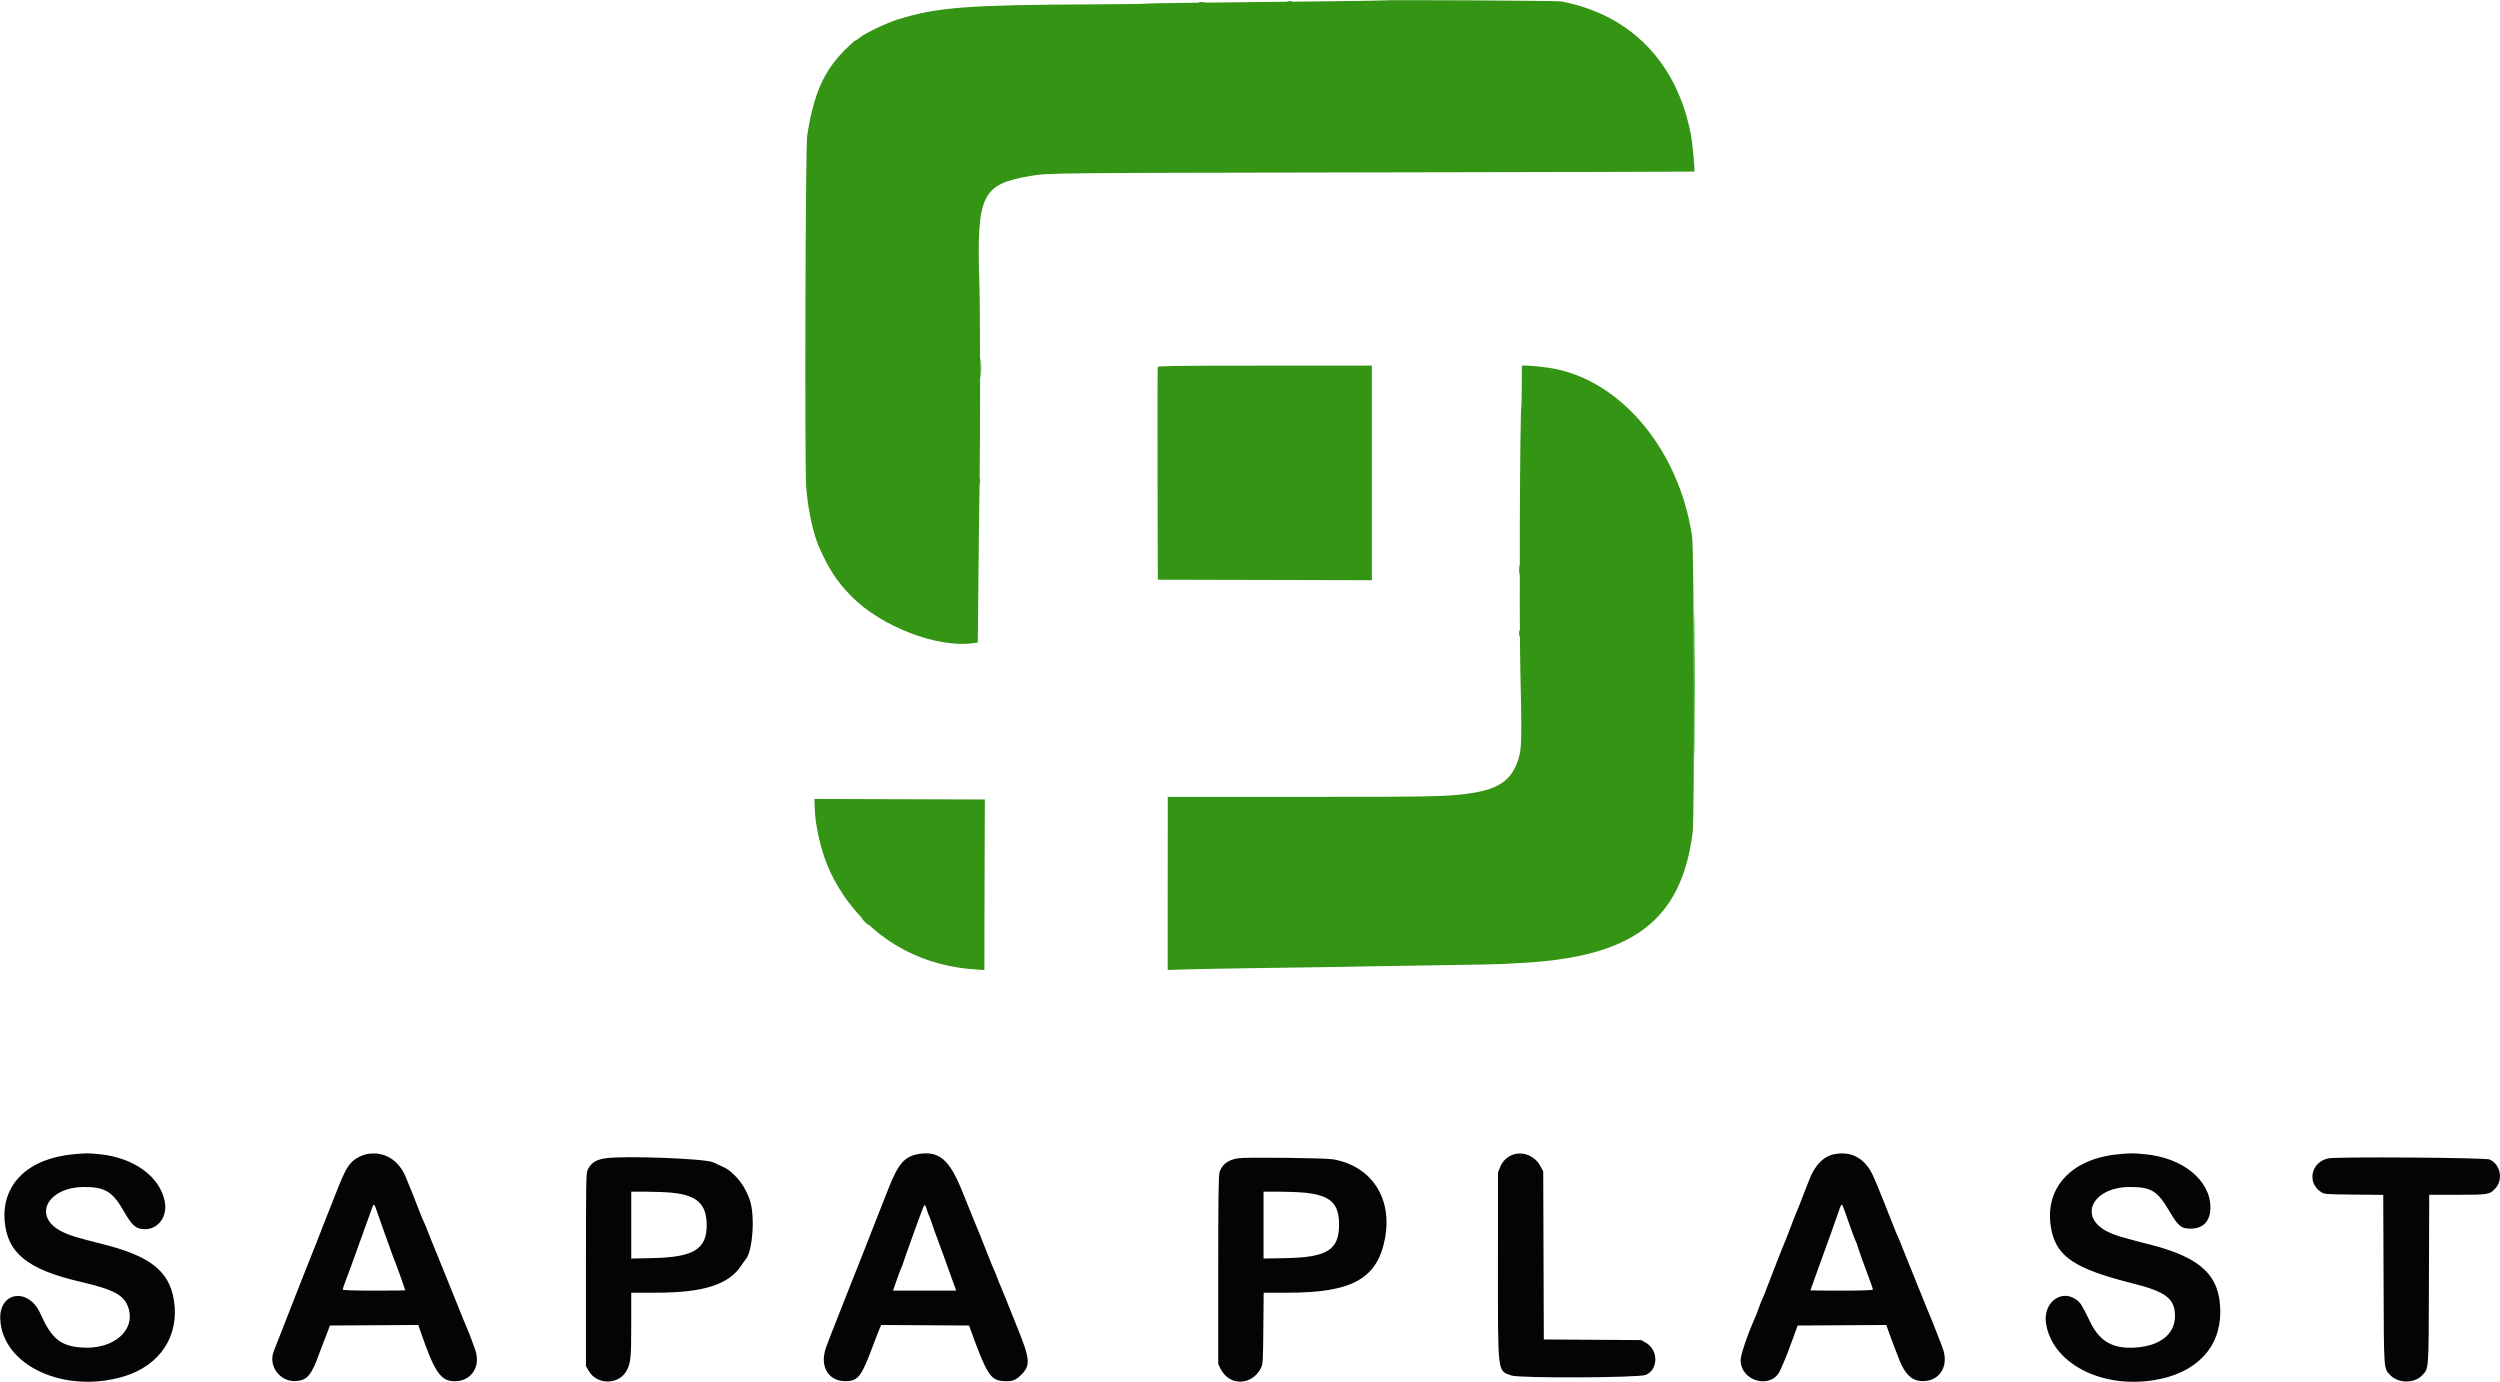 <svg id="svg" version="1.1" xmlns="http://www.w3.org/2000/svg" xmlns:xlink="http://www.w3.org/1999/xlink" width="400" height="221.083" viewBox="0, 0, 400,221.083"><g id="svgg"><path id="path0" d="M221.312 0.068 C 221.278 0.097,216.262 0.171,210.167 0.231 C 190.766 0.424,183.589 0.521,183.369 0.592 C 183.252 0.629,179.689 0.675,175.453 0.693 C 154.758 0.780,150.027 1.138,143.732 3.089 C 141.790 3.691,138.382 5.316,137.495 6.062 C 137.209 6.303,136.907 6.500,136.826 6.500 C 136.744 6.500,136.018 7.157,135.213 7.959 C 131.789 11.374,130.161 15.073,129.146 21.750 C 128.873 23.543,128.730 74.271,128.987 77.833 C 129.247 81.423,130.074 85.304,131.058 87.548 C 132.581 91.019,133.950 93.103,136.225 95.411 C 140.984 100.239,149.961 103.701,155.680 102.915 L 156.448 102.809 156.570 90.530 C 156.637 83.776,156.716 77.087,156.745 75.667 C 156.855 70.325,156.830 49.103,156.709 45.500 C 156.230 31.217,157.034 29.492,164.791 28.161 C 167.655 27.669,167.007 27.676,220.654 27.584 C 248.376 27.536,271.075 27.479,271.095 27.457 C 271.205 27.336,270.816 23.014,270.581 21.741 C 268.420 10.053,260.947 2.334,249.747 0.221 C 249.123 0.103,221.445 -0.046,221.312 0.068 M185.243 58.708 C 185.200 58.823,185.183 66.529,185.207 75.833 L 185.250 92.750 202.375 92.792 L 219.500 92.835 219.500 75.667 L 219.500 58.500 202.411 58.500 C 188.894 58.500,185.306 58.544,185.243 58.708 M243.487 61.542 C 243.480 63.215,243.451 64.706,243.422 64.856 C 243.183 66.082,243.056 98.836,243.257 107.250 C 243.492 117.069,243.463 119.509,243.095 120.917 C 242.125 124.625,240.061 126.220,235.333 126.917 C 231.671 127.457,229.729 127.499,208.378 127.499 L 186.840 127.500 186.835 141.349 L 186.830 155.198 190.040 155.101 C 191.806 155.047,196.063 154.965,199.500 154.918 C 211.682 154.751,217.295 154.664,221.000 154.584 C 223.063 154.539,227.938 154.463,231.833 154.414 C 235.729 154.365,239.554 154.288,240.333 154.243 C 241.112 154.198,242.463 154.124,243.333 154.079 C 261.306 153.143,269.043 147.258,270.826 133.167 C 271.141 130.674,271.063 88.055,270.739 85.854 C 268.707 72.048,259.401 60.869,248.326 58.930 C 247.157 58.725,245.060 58.502,244.292 58.501 L 243.500 58.500 243.487 61.542 M130.348 129.177 C 130.434 132.443,131.541 136.895,132.997 139.833 C 137.465 148.848,145.783 154.397,155.875 155.094 L 157.500 155.206 157.520 145.061 C 157.531 139.482,157.550 133.342,157.562 131.417 L 157.583 127.917 143.948 127.873 L 130.312 127.829 130.348 129.177 " stroke="none" fill="#349414" fill-rule="evenodd"></path><path id="path1" d="M11.818 184.674 C 4.584 185.319,0.313 189.395,0.738 195.250 C 1.116 200.452,4.378 203.107,12.804 205.069 C 18.353 206.362,19.947 207.244,20.579 209.371 C 21.641 212.948,18.103 215.925,13.167 215.609 C 9.701 215.387,8.269 214.224,6.441 210.145 C 4.566 205.959,-0.166 206.653,0.043 211.083 C 0.391 218.499,10.322 223.085,19.833 220.223 C 25.624 218.480,28.748 213.707,27.824 208.015 C 27.071 203.371,24.024 200.967,16.500 199.077 C 12.331 198.031,11.152 197.670,9.932 197.067 C 5.123 194.694,7.502 189.928,13.500 189.919 C 16.803 189.915,18.029 190.669,19.821 193.809 C 21.152 196.139,21.774 196.667,23.194 196.667 C 25.368 196.667,26.831 194.609,26.358 192.217 C 25.567 188.216,21.383 185.202,15.874 184.667 C 14.072 184.491,13.865 184.492,11.818 184.674 M58.750 184.650 C 57.903 184.804,56.876 185.336,56.288 185.924 C 55.416 186.796,54.909 187.861,52.923 193.000 C 52.409 194.329,51.917 195.567,51.829 195.750 C 51.742 195.933,51.479 196.608,51.247 197.250 C 51.014 197.892,50.754 198.567,50.668 198.750 C 50.583 198.933,49.866 200.733,49.075 202.750 C 48.285 204.767,47.164 207.617,46.584 209.083 C 46.005 210.550,45.183 212.650,44.758 213.750 C 44.333 214.850,43.913 215.922,43.826 216.133 C 42.855 218.469,44.735 221.099,47.283 220.971 C 49.136 220.878,49.836 220.059,51.105 216.500 C 51.350 215.813,51.648 215.025,51.768 214.750 C 51.888 214.475,52.165 213.762,52.385 213.167 L 52.784 212.083 59.857 212.040 L 66.931 211.996 67.289 213.040 C 69.523 219.551,70.516 221.000,72.747 221.000 C 75.446 221.000,76.997 218.590,76.017 215.917 C 75.849 215.458,75.557 214.656,75.368 214.134 C 75.179 213.612,74.909 212.937,74.768 212.634 C 74.627 212.331,73.794 210.283,72.917 208.083 C 72.040 205.883,71.252 203.933,71.166 203.750 C 71.080 203.567,70.594 202.367,70.085 201.083 C 69.576 199.800,69.087 198.600,68.998 198.417 C 68.909 198.233,68.649 197.577,68.420 196.958 C 68.190 196.340,67.927 195.702,67.835 195.542 C 67.743 195.381,67.435 194.650,67.151 193.917 C 66.028 191.016,65.653 190.070,65.501 189.750 C 65.414 189.567,65.190 189.019,65.004 188.533 C 63.889 185.626,61.506 184.147,58.750 184.650 M146.833 184.669 C 144.728 185.050,143.684 186.267,142.187 190.083 C 141.791 191.092,140.919 193.304,140.249 195.000 C 139.579 196.696,138.684 198.983,138.261 200.083 C 137.837 201.183,137.420 202.233,137.334 202.417 C 137.248 202.600,136.756 203.838,136.241 205.167 C 135.726 206.496,134.665 209.189,133.884 211.152 C 133.102 213.115,132.322 215.133,132.148 215.637 C 131.058 218.807,132.676 221.220,135.723 220.968 C 137.356 220.832,137.908 220.044,139.668 215.333 C 140.130 214.096,140.618 212.839,140.752 212.540 L 140.996 211.996 148.023 212.040 L 155.050 212.083 155.261 212.667 C 157.863 219.845,158.462 220.803,160.444 220.968 C 161.864 221.085,162.445 220.897,163.332 220.031 C 164.928 218.474,164.854 217.538,162.715 212.261 C 161.932 210.330,161.073 208.188,160.806 207.500 C 160.539 206.813,160.183 205.950,160.015 205.583 C 159.847 205.217,159.653 204.729,159.582 204.500 C 159.512 204.271,159.279 203.700,159.066 203.231 C 158.852 202.762,158.497 201.900,158.276 201.314 C 157.856 200.200,155.808 195.112,155.432 194.250 C 155.312 193.975,154.659 192.362,153.982 190.667 C 151.906 185.471,150.219 184.055,146.833 184.669 M242.354 184.661 C 241.328 184.914,240.451 185.680,240.047 186.674 L 239.677 187.583 239.672 202.452 C 239.666 220.045,239.573 219.286,241.817 220.078 C 243.122 220.538,262.243 220.453,263.338 219.982 C 265.364 219.110,265.358 215.971,263.328 214.834 L 262.583 214.417 254.797 214.365 L 247.011 214.313 246.964 200.865 L 246.917 187.417 246.417 186.505 C 245.612 185.037,243.926 184.272,242.354 184.661 M293.583 184.649 C 291.757 184.975,290.326 186.452,289.401 188.967 C 289.175 189.581,288.919 190.233,288.833 190.417 C 288.746 190.600,288.514 191.200,288.316 191.750 C 288.119 192.300,287.818 193.062,287.648 193.443 C 287.351 194.109,286.992 195.027,286.077 197.458 C 285.844 198.077,285.549 198.808,285.422 199.083 C 285.295 199.358,285.007 200.071,284.781 200.667 C 284.556 201.262,284.060 202.537,283.679 203.500 C 283.298 204.463,282.794 205.775,282.557 206.417 C 282.321 207.058,282.074 207.658,282.009 207.750 C 281.943 207.842,281.719 208.404,281.510 209.000 C 281.301 209.596,281.030 210.308,280.908 210.583 C 279.624 213.470,278.500 216.755,278.500 217.618 C 278.500 221.067,283.477 222.350,284.829 219.250 C 284.989 218.883,285.272 218.246,285.458 217.833 C 285.777 217.123,286.120 216.225,287.172 213.333 L 287.627 212.083 294.714 212.040 L 301.802 211.996 302.141 212.957 C 302.490 213.945,303.399 216.343,303.927 217.667 C 304.787 219.822,305.856 220.861,307.325 220.967 C 310.130 221.170,311.817 218.844,310.929 216.000 C 310.710 215.298,308.682 210.150,308.335 209.417 C 308.249 209.233,307.462 207.283,306.586 205.083 C 305.710 202.883,304.921 200.933,304.832 200.750 C 304.743 200.567,304.482 199.910,304.253 199.292 C 304.024 198.673,303.761 198.036,303.668 197.875 C 303.576 197.715,303.284 197.021,303.020 196.333 C 302.382 194.675,300.520 190.005,300.329 189.583 C 300.246 189.400,299.993 188.821,299.767 188.296 C 298.532 185.431,296.365 184.153,293.583 184.649 M339.000 184.674 C 331.213 185.377,326.857 190.326,328.248 196.891 C 329.143 201.118,332.113 203.057,341.163 205.324 C 346.549 206.673,348.000 207.784,348.000 210.558 C 348.000 213.454,345.617 215.354,341.667 215.609 C 338.046 215.842,335.956 214.656,334.422 211.500 C 333.086 208.752,332.883 208.428,332.189 207.931 C 329.799 206.217,326.914 208.418,327.352 211.621 C 328.230 218.037,336.089 222.213,344.667 220.822 C 351.324 219.742,355.243 215.703,355.248 209.917 C 355.253 204.145,352.238 201.237,344.083 199.151 C 339.358 197.943,338.474 197.678,337.320 197.121 C 332.399 194.750,334.760 189.911,340.833 189.919 C 344.183 189.923,345.183 190.537,347.078 193.748 C 348.532 196.211,348.980 196.583,350.487 196.583 C 352.523 196.583,353.667 195.366,353.667 193.199 C 353.667 188.824,349.213 185.214,343.139 184.666 C 341.216 184.493,341.004 184.493,339.000 184.674 M96.792 185.337 C 95.321 185.569,94.552 186.078,94.031 187.164 C 93.774 187.701,93.750 189.052,93.750 203.167 L 93.750 218.583 94.213 219.371 C 95.554 221.653,99.083 221.583,100.293 219.250 C 100.913 218.053,100.996 217.196,100.998 211.958 L 101.000 206.833 104.887 206.833 C 112.587 206.833,116.614 205.548,118.628 202.449 C 118.878 202.065,119.166 201.661,119.268 201.553 C 120.442 200.305,120.851 194.471,119.943 191.917 C 119.401 190.393,118.576 189.060,117.574 188.088 C 116.613 187.156,116.482 187.065,115.386 186.564 C 114.853 186.321,114.288 186.058,114.130 185.979 C 112.890 185.363,99.717 184.875,96.792 185.337 M198.083 185.324 C 196.460 185.591,195.506 186.315,195.123 187.574 C 194.966 188.089,194.917 191.818,194.917 203.250 L 194.917 218.250 195.333 219.075 C 196.695 221.771,200.264 221.712,201.706 218.969 C 202.073 218.269,202.085 218.101,202.135 212.542 L 202.187 206.833 206.094 206.833 C 216.333 206.833,220.366 204.586,221.588 198.200 C 222.826 191.731,219.471 186.581,213.310 185.493 C 212.031 185.267,199.289 185.125,198.083 185.324 M372.549 185.338 C 369.822 185.891,369.058 189.141,371.295 190.674 C 371.889 191.082,371.911 191.084,376.606 191.132 L 381.320 191.181 381.370 204.716 C 381.425 219.472,381.385 218.884,382.397 219.978 C 383.672 221.357,386.278 221.399,387.533 220.062 C 388.633 218.890,388.579 219.654,388.630 204.708 L 388.676 191.167 393.177 191.167 C 398.178 191.167,398.392 191.130,399.286 190.112 C 400.549 188.673,400.061 186.302,398.341 185.519 C 397.677 185.217,373.970 185.050,372.549 185.338 M107.500 190.832 C 111.530 191.230,113.059 192.649,113.071 196.000 C 113.085 199.838,111.011 201.136,104.625 201.288 L 101.000 201.374 101.000 196.020 L 101.000 190.667 103.458 190.671 C 104.810 190.673,106.629 190.746,107.500 190.832 M208.830 190.841 C 212.878 191.256,214.250 192.544,214.250 195.929 C 214.250 199.971,212.365 201.168,205.792 201.298 L 202.167 201.370 202.167 196.018 L 202.167 190.667 204.649 190.667 C 206.014 190.667,207.896 190.745,208.830 190.841 M60.445 194.208 C 60.730 195.056,61.240 196.500,61.579 197.417 C 61.918 198.333,62.376 199.608,62.597 200.250 C 62.818 200.892,63.073 201.567,63.163 201.750 C 63.310 202.051,64.833 206.337,64.833 206.452 C 64.833 206.478,62.583 206.500,59.833 206.500 C 56.507 206.500,54.833 206.442,54.833 206.328 C 54.833 206.176,55.325 204.807,56.117 202.750 C 56.258 202.383,56.623 201.371,56.928 200.500 C 57.232 199.629,57.827 197.979,58.250 196.833 C 58.673 195.688,59.179 194.281,59.375 193.708 C 59.831 192.379,59.831 192.379,60.445 194.208 M148.334 193.667 C 148.458 194.079,148.612 194.492,148.675 194.583 C 148.737 194.675,148.958 195.275,149.165 195.917 C 149.372 196.558,149.679 197.421,149.846 197.833 C 150.014 198.246,150.579 199.783,151.102 201.250 C 151.625 202.717,152.264 204.498,152.522 205.208 L 152.991 206.500 147.939 206.500 L 142.886 206.500 143.448 204.875 C 143.757 203.981,144.120 203.014,144.255 202.725 C 144.390 202.436,144.500 202.153,144.500 202.095 C 144.500 201.972,147.223 194.395,147.632 193.382 C 147.952 192.589,148.018 192.616,148.334 193.667 M295.131 193.708 C 296.099 196.489,296.699 198.131,296.922 198.609 C 297.056 198.897,297.167 199.180,297.167 199.236 C 297.167 199.355,298.463 202.986,299.178 204.870 C 299.447 205.577,299.667 206.233,299.667 206.328 C 299.667 206.442,297.993 206.500,294.667 206.500 C 291.917 206.500,289.667 206.481,289.667 206.458 C 289.667 206.435,290.007 205.479,290.424 204.333 C 290.840 203.187,291.475 201.425,291.835 200.417 C 292.194 199.408,292.712 197.983,292.984 197.250 C 293.257 196.517,293.726 195.185,294.025 194.292 C 294.670 192.371,294.666 192.373,295.131 193.708 " stroke="none" fill="#040404" fill-rule="evenodd"></path><path id="path2" d="" stroke="none" fill="#349c14" fill-rule="evenodd"></path><path id="path3" d="M206.042 0.282 C 206.202 0.323,206.465 0.323,206.625 0.282 C 206.785 0.240,206.654 0.205,206.333 0.205 C 206.012 0.205,205.881 0.240,206.042 0.282 M191.877 0.453 C 192.131 0.491,192.506 0.490,192.711 0.451 C 192.916 0.411,192.708 0.380,192.250 0.381 C 191.792 0.382,191.624 0.415,191.877 0.453 M156.900 58.917 C 156.900 60.292,156.926 60.832,156.957 60.117 C 156.989 59.403,156.988 58.278,156.957 57.617 C 156.925 56.957,156.900 57.542,156.900 58.917 M156.717 77.000 C 156.717 77.504,156.748 77.710,156.786 77.458 C 156.824 77.206,156.824 76.794,156.786 76.542 C 156.748 76.290,156.717 76.496,156.717 77.000 M243.056 91.167 C 243.056 91.854,243.085 92.135,243.121 91.792 C 243.157 91.448,243.157 90.885,243.121 90.542 C 243.085 90.198,243.056 90.479,243.056 91.167 M271.081 109.583 C 271.081 120.033,271.101 124.333,271.125 119.138 C 271.149 113.943,271.149 105.393,271.125 100.138 C 271.101 94.883,271.081 99.133,271.081 109.583 M243.050 101.333 C 243.050 101.837,243.081 102.044,243.119 101.792 C 243.158 101.540,243.158 101.127,243.119 100.875 C 243.081 100.623,243.050 100.829,243.050 101.333 M138.333 147.417 C 138.644 147.737,138.936 148.000,138.982 148.000 C 139.028 148.000,138.811 147.737,138.500 147.417 C 138.189 147.096,137.897 146.833,137.851 146.833 C 137.805 146.833,138.022 147.096,138.333 147.417 " stroke="none" fill="#1c980c" fill-rule="evenodd"></path><path id="path4" d="M206.042 0.282 C 206.202 0.323,206.465 0.323,206.625 0.282 C 206.785 0.240,206.654 0.205,206.333 0.205 C 206.012 0.205,205.881 0.240,206.042 0.282 M191.877 0.453 C 192.131 0.491,192.506 0.490,192.711 0.451 C 192.916 0.411,192.708 0.380,192.250 0.381 C 191.792 0.382,191.624 0.415,191.877 0.453 M156.900 58.917 C 156.900 60.292,156.926 60.832,156.957 60.117 C 156.989 59.403,156.988 58.278,156.957 57.617 C 156.925 56.957,156.900 57.542,156.900 58.917 M156.717 77.000 C 156.717 77.504,156.748 77.710,156.786 77.458 C 156.824 77.206,156.824 76.794,156.786 76.542 C 156.748 76.290,156.717 76.496,156.717 77.000 M243.056 91.167 C 243.056 91.854,243.085 92.135,243.121 91.792 C 243.157 91.448,243.157 90.885,243.121 90.542 C 243.085 90.198,243.056 90.479,243.056 91.167 M271.081 109.583 C 271.081 120.033,271.101 124.333,271.125 119.138 C 271.149 113.943,271.149 105.393,271.125 100.138 C 271.101 94.883,271.081 99.133,271.081 109.583 M243.050 101.333 C 243.050 101.837,243.081 102.044,243.119 101.792 C 243.158 101.540,243.158 101.127,243.119 100.875 C 243.081 100.623,243.050 100.829,243.050 101.333 M138.333 147.417 C 138.644 147.737,138.936 148.000,138.982 148.000 C 139.028 148.000,138.811 147.737,138.500 147.417 C 138.189 147.096,137.897 146.833,137.851 146.833 C 137.805 146.833,138.022 147.096,138.333 147.417 " stroke="none" fill="#1c980c" fill-rule="evenodd"></path></g></svg>